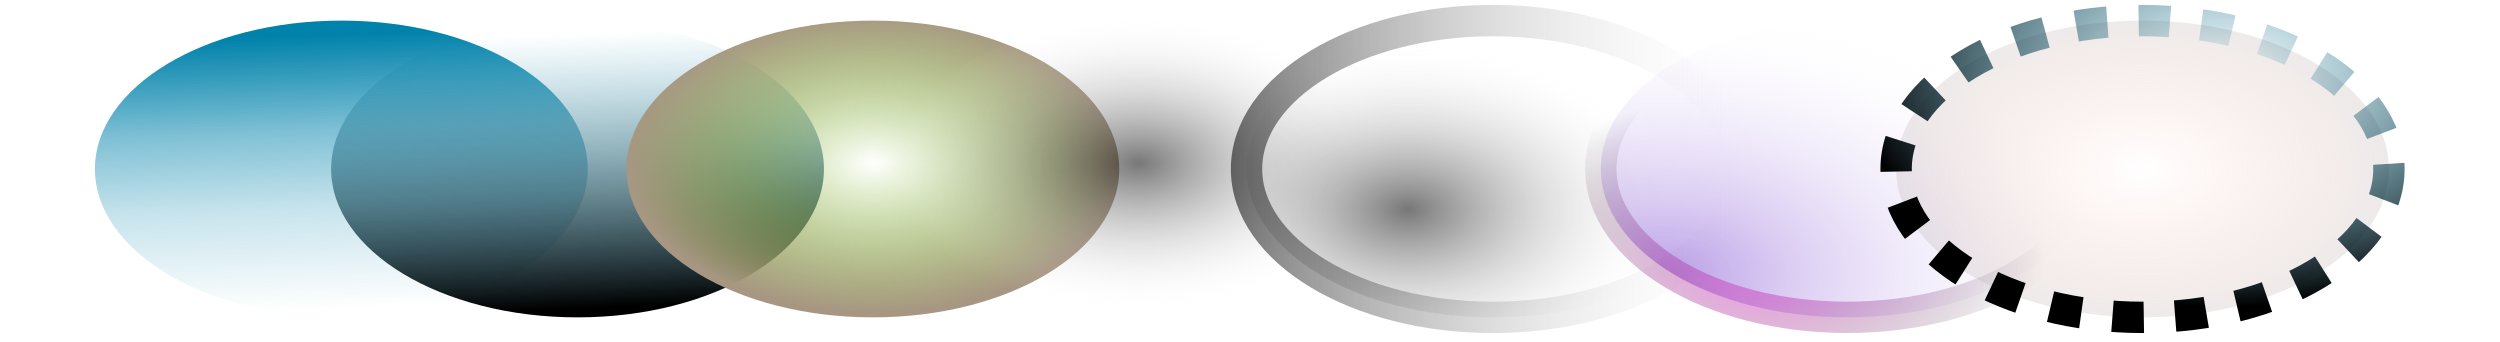 <?xml version="1.0" encoding="UTF-8"?>
<svg width="300" height="41" version="1.1" viewBox="0 0 300 41" xmlns="http://www.w3.org/2000/svg" xmlns:xlink="http://www.w3.org/1999/xlink">
 <defs>
  <linearGradient id="l" x1="28.86" x2="31.507" y1="2043.7" y2="2084.7" gradientTransform="matrix(1.331 0 0 .801 -1.06 -1632.8)" gradientUnits="userSpaceOnUse">
   <stop stop-color="#0082ab" offset="0"/>
   <stop stop-color="#0082ab" stop-opacity=".5" offset=".35"/>
   <stop stop-color="#0082ab" stop-opacity=".22" offset=".63"/>
   <stop stop-color="#0082ab" stop-opacity="0" offset="1"/>
  </linearGradient>
  <linearGradient id="k" x1="28.86" x2="31.507" y1="2043.7" y2="2084.7" gradientTransform="matrix(1.331 0 0 .801 27.286 -1632.8)" gradientUnits="userSpaceOnUse" xlink:href="#b"/>
  <radialGradient id="i" cx="31.577" cy="2062.9" r="22.221" gradientTransform="matrix(1.331 0 0 .801 62.719 -1632.8)" gradientUnits="userSpaceOnUse">
   <stop stop-color="#65ab00" stop-opacity="0" offset="0"/>
   <stop stop-color="#a79782" offset="1"/>
  </radialGradient>
  <radialGradient id="h" cx="31.577" cy="2062.9" r="22.221" gradientTransform="matrix(1.331 0 0 .801 94.609 -1632.8)" gradientUnits="userSpaceOnUse" xlink:href="#a"/>
  <linearGradient id="j" x1="8.031" x2="56.199" y1="2028.4" y2="2028.4" gradientTransform="matrix(1.308 0 0 .815 137.13 -1632.8)" gradientUnits="userSpaceOnUse" xlink:href="#a"/>
  <linearGradient id="a">
   <stop stop-opacity=".532" offset="0"/>
   <stop stop-color="#fff" stop-opacity="0" offset="1"/>
  </linearGradient>
  <radialGradient id="c" cx="24.338" cy="2034.3" r="24.697" gradientTransform="matrix(1.308 0 0 .815 137.13 -1632.8)" gradientUnits="userSpaceOnUse" xlink:href="#a"/>
  <radialGradient id="g" cx="39.346" cy="2014.9" r="25.29" gradientTransform="matrix(-1.308 0 0 -.815 263.68 1673.3)" gradientUnits="userSpaceOnUse">
   <stop stop-color="#ff2ee1" stop-opacity=".529" offset="0"/>
   <stop stop-opacity="0" offset="1"/>
  </radialGradient>
  <radialGradient id="f" cx="48.498" cy="2012.6" r="40.477" gradientTransform="matrix(-1.308 0 0 -.815 263.68 1673.3)" gradientUnits="userSpaceOnUse">
   <stop stop-color="#7d4ad2" stop-opacity=".532" offset="0"/>
   <stop stop-color="#fff" stop-opacity="0" offset="1"/>
  </radialGradient>
  <linearGradient id="b">
   <stop stop-color="#0082ab" stop-opacity="0" offset="0"/>
   <stop offset="1"/>
  </linearGradient>
  <radialGradient id="e" cx="39.612" cy="2014.7" r="33.929" gradientTransform="matrix(1.308 0 0 .815 215.08 -1632.8)" gradientUnits="userSpaceOnUse" xlink:href="#b"/>
  <radialGradient id="d" cx="32.115" cy="2028.4" r="24.084" gradientTransform="matrix(1.308 0 0 .815 215.08 -1632.8)" gradientUnits="userSpaceOnUse">
   <stop stop-color="#f56f52" stop-opacity="0" offset="0"/>
   <stop stop-color="#aba6a6" stop-opacity=".243" offset="1"/>
  </radialGradient>
 </defs>
 <g fill-rule="evenodd">
  <path d="m70.526 20.278c0 9.834-13.238 17.806-29.568 17.806s-29.568-7.972-29.568-17.806 13.238-17.806 29.568-17.806 29.568 7.972 29.568 17.806z" fill="url(#l)"/>
  <path d="m98.873 20.278c0 9.834-13.238 17.806-29.568 17.806s-29.568-7.972-29.568-17.806 13.238-17.806 29.568-17.806 29.568 7.972 29.568 17.806z" fill="url(#k)"/>
  <path d="m134.31 20.278c0 9.834-13.238 17.806-29.568 17.806-16.33 0-29.568-7.972-29.568-17.806s13.238-17.806 29.568-17.806c16.33 0 29.568 7.972 29.568 17.806z" fill="url(#i)"/>
  <path d="m166.2 20.278c0 9.834-13.238 17.806-29.568 17.806s-29.568-7.972-29.568-17.806 13.238-17.806 29.568-17.806 29.568 7.972 29.568 17.806z" fill="url(#h)"/>
  <path d="m208.72 20.278c0 9.834-13.238 17.806-29.568 17.806s-29.568-7.972-29.568-17.806 13.238-17.806 29.568-17.806 29.568 7.972 29.568 17.806z" fill="url(#c)" stroke="url(#j)" stroke-width="3.763"/>
  <path d="m192.1 20.273c0-9.834 13.238-17.806 29.568-17.806s29.568 7.972 29.568 17.806-13.238 17.806-29.568 17.806-29.568-7.972-29.568-17.806z" fill="url(#f)" stroke="url(#g)" stroke-width="3.763"/>
  <path d="m286.67 20.278c0 9.834-13.238 17.806-29.568 17.806s-29.568-7.972-29.568-17.806 13.238-17.806 29.568-17.806 29.568 7.972 29.568 17.806z" fill="url(#d)" stroke="url(#e)" stroke-dasharray="3.763, 3.763" stroke-width="3.763"/>
 </g>
</svg>
